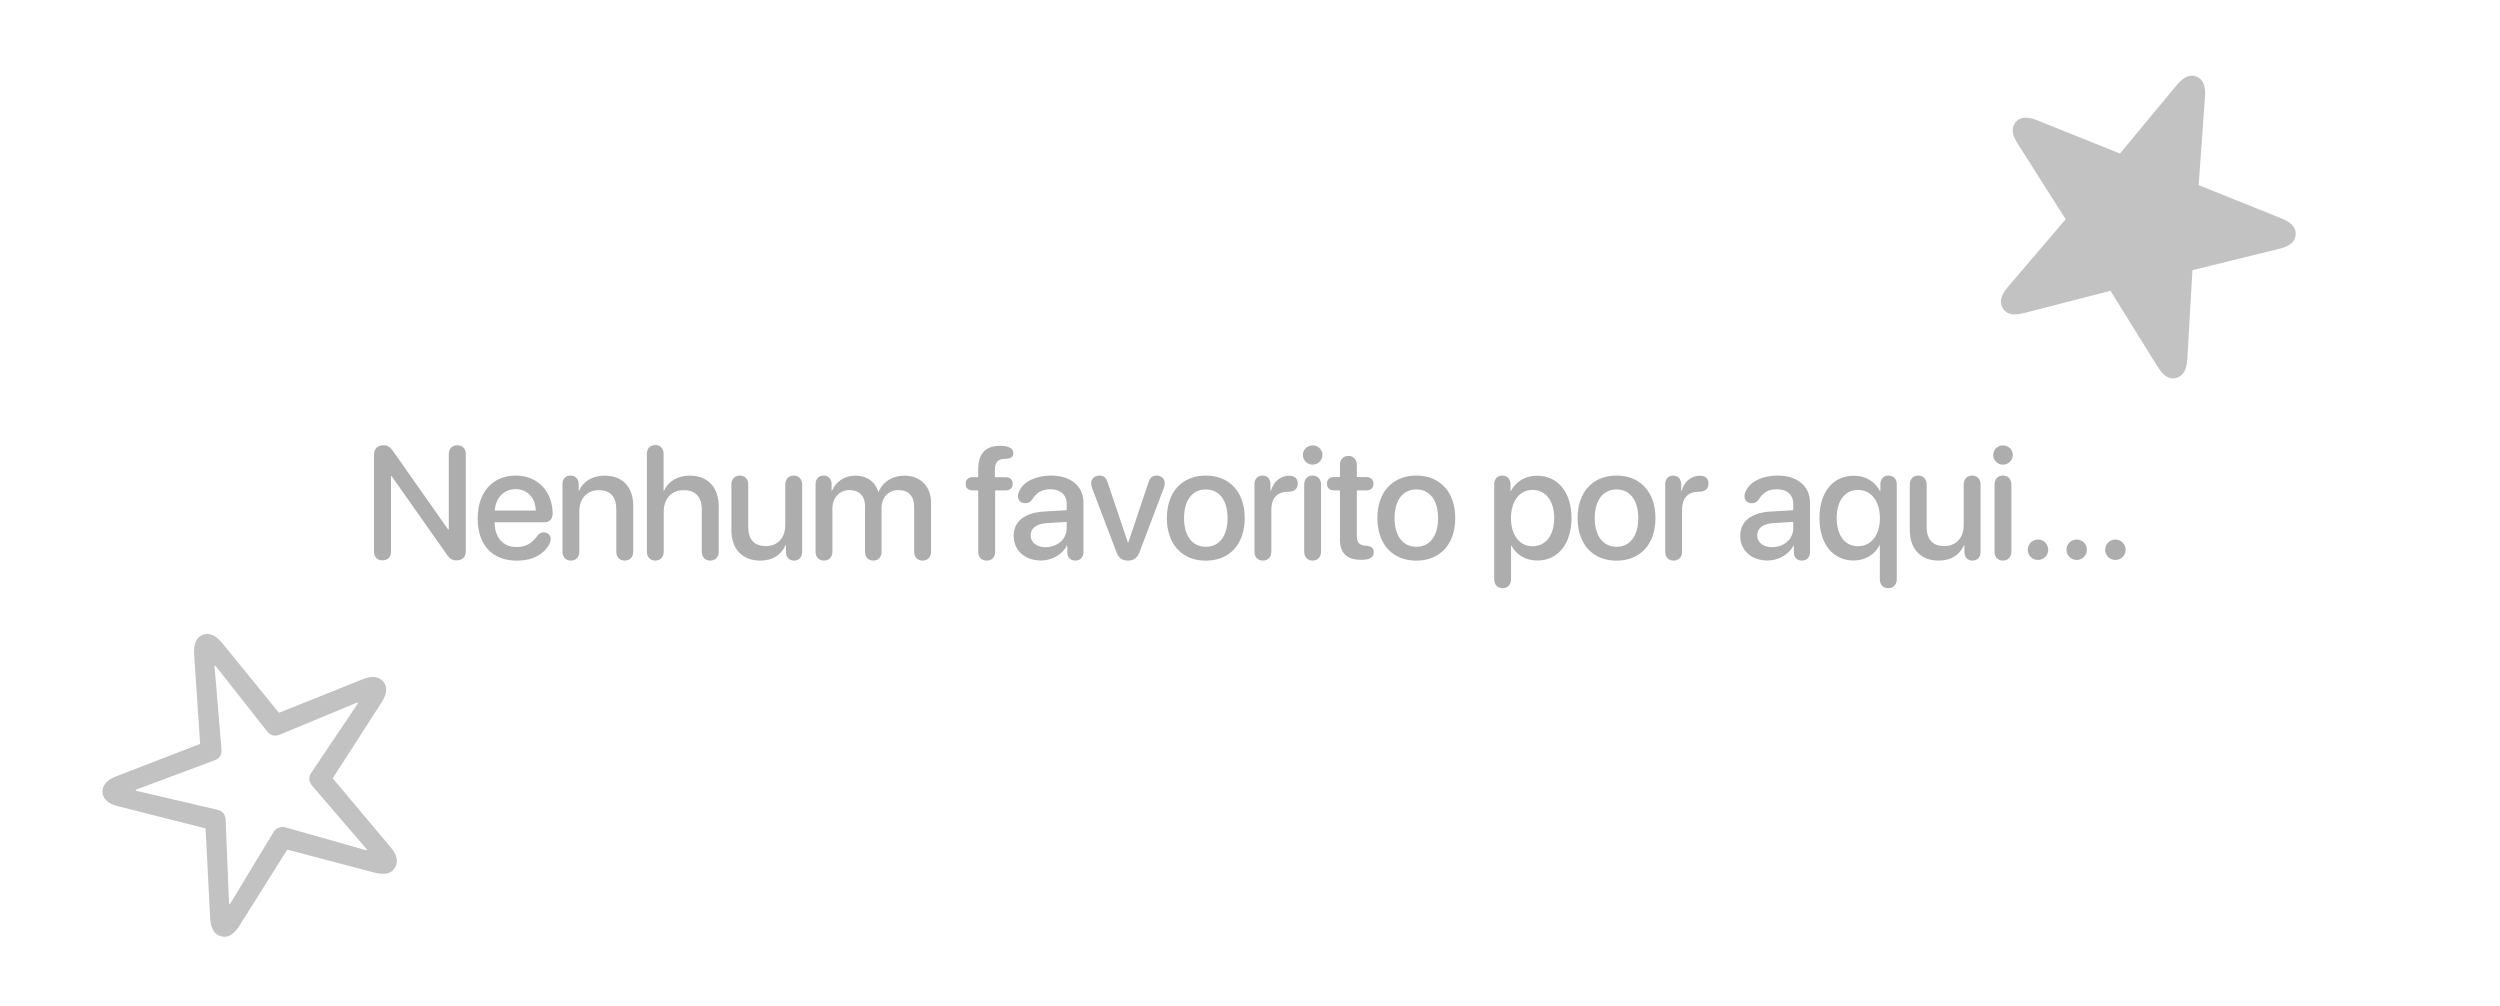 <svg width="313" height="126" viewBox="0 0 313 126" fill="none" xmlns="http://www.w3.org/2000/svg">
<path d="M47.888 70.156C47.224 70.156 46.824 69.736 46.824 69.043V56.934C46.824 56.211 47.273 55.752 47.995 55.752C48.513 55.752 48.816 55.928 49.177 56.435L56.111 66.299H56.189V56.865C56.189 56.172 56.599 55.752 57.253 55.752C57.917 55.752 58.318 56.172 58.318 56.865V69.023C58.318 69.736 57.898 70.156 57.165 70.156C56.628 70.156 56.345 69.99 55.984 69.482L49.04 59.619H48.952V69.043C48.952 69.736 48.552 70.156 47.888 70.156ZM64.716 70.195C61.621 70.195 59.804 68.232 59.804 64.912C59.804 61.65 61.66 59.541 64.57 59.541C67.304 59.541 69.189 61.514 69.189 64.316C69.189 65 68.798 65.391 68.144 65.391H61.933V65.439C61.933 67.314 62.988 68.486 64.668 68.486C65.82 68.486 66.543 68.086 67.324 67.022C67.548 66.758 67.763 66.65 68.066 66.65C68.574 66.65 68.945 66.982 68.945 67.51C68.945 67.676 68.886 67.871 68.798 68.076C68.124 69.424 66.63 70.195 64.716 70.195ZM61.943 63.916H67.08C67.031 62.305 66.025 61.24 64.56 61.24C63.105 61.24 62.05 62.315 61.943 63.916ZM71.476 70.186C70.851 70.186 70.422 69.766 70.422 69.072V60.605C70.422 59.961 70.812 59.541 71.427 59.541C72.033 59.541 72.453 59.961 72.453 60.615V61.426H72.502C73.058 60.254 74.132 59.551 75.715 59.551C77.98 59.551 79.279 60.996 79.279 63.35V69.072C79.279 69.766 78.84 70.186 78.215 70.186C77.599 70.186 77.16 69.766 77.16 69.072V63.76C77.16 62.217 76.437 61.367 74.972 61.367C73.488 61.367 72.531 62.422 72.531 64.014V69.072C72.531 69.766 72.091 70.186 71.476 70.186ZM82.045 70.186C81.43 70.186 80.99 69.766 80.99 69.072V56.816C80.99 56.152 81.391 55.723 82.035 55.723C82.689 55.723 83.08 56.152 83.08 56.816V61.445H83.129C83.695 60.244 84.818 59.551 86.381 59.551C88.637 59.551 89.984 61.055 89.984 63.379V69.072C89.984 69.766 89.545 70.186 88.92 70.186C88.305 70.186 87.865 69.766 87.865 69.072V63.789C87.865 62.275 87.103 61.367 85.619 61.367C84.057 61.367 83.1 62.441 83.1 64.062V69.072C83.1 69.766 82.66 70.186 82.045 70.186ZM95.172 70.186C92.936 70.186 91.569 68.731 91.569 66.377V60.664C91.569 59.961 91.998 59.541 92.623 59.541C93.238 59.541 93.678 59.961 93.678 60.664V65.967C93.678 67.529 94.42 68.369 95.875 68.369C97.399 68.369 98.317 67.314 98.317 65.713V60.664C98.317 59.961 98.756 59.541 99.371 59.541C99.996 59.541 100.426 59.961 100.426 60.664V69.111C100.426 69.766 100.026 70.186 99.42 70.186C98.815 70.186 98.404 69.766 98.404 69.121V68.262H98.356C97.789 69.492 96.744 70.186 95.172 70.186ZM103.162 70.186C102.528 70.186 102.108 69.746 102.108 69.072V60.615C102.108 59.951 102.518 59.541 103.114 59.541C103.7 59.541 104.119 59.941 104.119 60.615V61.455H104.168C104.627 60.312 105.701 59.551 107.088 59.551C108.514 59.551 109.549 60.283 109.959 61.562H110.008C110.535 60.312 111.746 59.551 113.211 59.551C115.243 59.551 116.571 60.898 116.571 62.94V69.072C116.571 69.746 116.141 70.186 115.506 70.186C114.871 70.186 114.451 69.746 114.451 69.072V63.447C114.451 62.119 113.739 61.357 112.489 61.357C111.239 61.357 110.369 62.285 110.369 63.584V69.072C110.369 69.746 109.969 70.186 109.334 70.186C108.7 70.186 108.299 69.746 108.299 69.072V63.291C108.299 62.109 107.547 61.357 106.356 61.357C105.106 61.357 104.217 62.334 104.217 63.652V69.072C104.217 69.746 103.797 70.186 103.162 70.186ZM123.538 70.186C122.893 70.186 122.473 69.785 122.473 69.082V61.397H121.741C121.243 61.397 120.901 61.103 120.901 60.576C120.901 60.068 121.243 59.746 121.741 59.746H122.473V58.74C122.473 56.748 123.44 55.82 125.208 55.81C126.331 55.81 126.868 56.172 126.868 56.738C126.868 57.08 126.702 57.285 126.36 57.383C126.214 57.422 126.038 57.451 125.823 57.451C124.934 57.461 124.563 57.881 124.563 58.818V59.746H125.95C126.448 59.746 126.79 60.068 126.79 60.576C126.79 61.103 126.448 61.397 125.95 61.397H124.593V69.082C124.593 69.785 124.173 70.186 123.538 70.186ZM130.337 70.176C128.325 70.176 126.909 68.926 126.909 67.08C126.909 65.283 128.296 64.18 130.728 64.043L133.55 63.877V63.086C133.55 61.943 132.778 61.26 131.489 61.26C130.474 61.26 129.8 61.621 129.214 62.559C128.999 62.871 128.726 63.008 128.354 63.008C127.827 63.008 127.446 62.656 127.446 62.129C127.446 61.914 127.505 61.68 127.632 61.445C128.169 60.283 129.722 59.541 131.567 59.541C134.058 59.541 135.649 60.859 135.649 62.92V69.121C135.649 69.785 135.229 70.186 134.634 70.186C134.048 70.186 133.647 69.805 133.628 69.18V68.311H133.579C132.983 69.453 131.675 70.176 130.337 70.176ZM130.913 68.506C132.388 68.506 133.55 67.49 133.55 66.152V65.342L131.011 65.498C129.751 65.586 129.038 66.143 129.038 67.022C129.038 67.92 129.79 68.506 130.913 68.506ZM141.228 70.186C140.476 70.186 140.066 69.873 139.773 69.111L136.726 61.094C136.657 60.908 136.609 60.703 136.609 60.508C136.609 59.922 137.058 59.541 137.673 59.541C138.161 59.541 138.493 59.805 138.669 60.371L141.218 67.939H141.257L143.806 60.352C143.982 59.805 144.314 59.541 144.792 59.541C145.398 59.541 145.827 59.941 145.827 60.498C145.827 60.684 145.788 60.889 145.72 61.065L142.673 69.111C142.4 69.853 141.95 70.186 141.228 70.186ZM150.966 70.195C148.027 70.195 146.093 68.174 146.093 64.863C146.093 61.562 148.036 59.541 150.966 59.541C153.896 59.541 155.839 61.562 155.839 64.863C155.839 68.174 153.906 70.195 150.966 70.195ZM150.966 68.457C152.626 68.457 153.691 67.148 153.691 64.863C153.691 62.588 152.617 61.279 150.966 61.279C149.316 61.279 148.242 62.588 148.242 64.863C148.242 67.148 149.316 68.457 150.966 68.457ZM158.117 70.186C157.482 70.186 157.062 69.756 157.062 69.072V60.605C157.062 59.961 157.472 59.541 158.068 59.541C158.654 59.541 159.064 59.961 159.064 60.605V61.484H159.113C159.396 60.332 160.343 59.56 161.369 59.56C161.74 59.56 162.023 59.648 162.199 59.815C162.394 59.971 162.482 60.225 162.482 60.557C162.482 60.889 162.375 61.133 162.17 61.299C161.955 61.484 161.642 61.572 161.203 61.572C159.757 61.582 159.171 62.549 159.171 63.828V69.072C159.171 69.756 158.742 70.186 158.117 70.186ZM164.34 58.174C163.666 58.174 163.119 57.627 163.119 56.963C163.119 56.289 163.666 55.762 164.34 55.762C165.023 55.762 165.57 56.289 165.57 56.963C165.57 57.627 165.023 58.174 164.34 58.174ZM164.34 70.186C163.705 70.186 163.285 69.746 163.285 69.072V60.664C163.285 59.98 163.705 59.541 164.34 59.541C164.974 59.541 165.394 59.98 165.394 60.664V69.072C165.394 69.746 164.974 70.186 164.34 70.186ZM167.76 67.539V61.397H167.018C166.471 61.397 166.139 61.084 166.139 60.566C166.139 60.039 166.471 59.727 167.018 59.727H167.76V58.203C167.76 57.529 168.18 57.08 168.824 57.08C169.459 57.08 169.879 57.529 169.879 58.203V59.727H171.08C171.627 59.727 171.959 60.049 171.959 60.566C171.959 61.084 171.627 61.397 171.08 61.397H169.879V67.07C169.879 67.891 170.162 68.262 170.924 68.32L171.09 68.33C171.695 68.389 171.998 68.633 171.998 69.131C171.998 69.766 171.51 70.088 170.475 70.088H170.367C168.639 70.088 167.76 69.238 167.76 67.539ZM177.322 70.195C174.383 70.195 172.449 68.174 172.449 64.863C172.449 61.562 174.393 59.541 177.322 59.541C180.252 59.541 182.196 61.562 182.196 64.863C182.196 68.174 180.262 70.195 177.322 70.195ZM177.322 68.457C178.983 68.457 180.047 67.148 180.047 64.863C180.047 62.588 178.973 61.279 177.322 61.279C175.672 61.279 174.598 62.588 174.598 64.863C174.598 67.148 175.672 68.457 177.322 68.457ZM188.128 73.643C187.503 73.643 187.073 73.213 187.073 72.519V60.625C187.073 59.951 187.493 59.541 188.089 59.541C188.684 59.541 189.114 59.951 189.114 60.625V61.494H189.153C189.758 60.312 190.94 59.56 192.424 59.56C195.032 59.56 196.751 61.611 196.751 64.863C196.751 68.115 195.042 70.176 192.464 70.176C190.989 70.176 189.817 69.453 189.231 68.311H189.182V72.519C189.182 73.213 188.743 73.643 188.128 73.643ZM191.868 68.389C193.538 68.389 194.583 67.022 194.583 64.863C194.583 62.715 193.538 61.338 191.868 61.338C190.256 61.338 189.172 62.744 189.172 64.863C189.172 67.002 190.247 68.389 191.868 68.389ZM202.388 70.195C199.448 70.195 197.514 68.174 197.514 64.863C197.514 61.562 199.458 59.541 202.388 59.541C205.317 59.541 207.261 61.562 207.261 64.863C207.261 68.174 205.327 70.195 202.388 70.195ZM202.388 68.457C204.048 68.457 205.112 67.148 205.112 64.863C205.112 62.588 204.038 61.279 202.388 61.279C200.737 61.279 199.663 62.588 199.663 64.863C199.663 67.148 200.737 68.457 202.388 68.457ZM209.538 70.186C208.903 70.186 208.483 69.756 208.483 69.072V60.605C208.483 59.961 208.894 59.541 209.489 59.541C210.075 59.541 210.485 59.961 210.485 60.605V61.484H210.534C210.817 60.332 211.765 59.56 212.79 59.56C213.161 59.56 213.444 59.648 213.62 59.815C213.815 59.971 213.903 60.225 213.903 60.557C213.903 60.889 213.796 61.133 213.591 61.299C213.376 61.484 213.064 61.572 212.624 61.572C211.179 61.582 210.593 62.549 210.593 63.828V69.072C210.593 69.756 210.163 70.186 209.538 70.186ZM221.3 70.176C219.289 70.176 217.873 68.926 217.873 67.08C217.873 65.283 219.259 64.18 221.691 64.043L224.513 63.877V63.086C224.513 61.943 223.742 61.26 222.453 61.26C221.437 61.26 220.763 61.621 220.177 62.559C219.962 62.871 219.689 63.008 219.318 63.008C218.79 63.008 218.41 62.656 218.41 62.129C218.41 61.914 218.468 61.68 218.595 61.445C219.132 60.283 220.685 59.541 222.531 59.541C225.021 59.541 226.613 60.859 226.613 62.92V69.121C226.613 69.785 226.193 70.186 225.597 70.186C225.011 70.186 224.611 69.805 224.591 69.18V68.311H224.542C223.947 69.453 222.638 70.176 221.3 70.176ZM221.876 68.506C223.351 68.506 224.513 67.49 224.513 66.152V65.342L221.974 65.498C220.714 65.586 220.001 66.143 220.001 67.022C220.001 67.92 220.753 68.506 221.876 68.506ZM232.064 70.176C229.486 70.176 227.797 68.106 227.797 64.863C227.797 61.621 229.486 59.56 232.113 59.56C233.597 59.56 234.769 60.312 235.375 61.494H235.424V60.625C235.424 59.971 235.814 59.541 236.449 59.541C237.084 59.541 237.474 59.98 237.474 60.625V72.519C237.474 73.213 237.035 73.643 236.42 73.643C235.795 73.643 235.355 73.213 235.355 72.519V68.272H235.316C234.73 69.424 233.529 70.176 232.064 70.176ZM232.631 68.389C234.252 68.389 235.365 67.002 235.365 64.863C235.365 62.734 234.252 61.338 232.631 61.338C230.98 61.338 229.955 62.685 229.955 64.863C229.955 67.041 230.98 68.389 232.631 68.389ZM242.711 70.186C240.474 70.186 239.107 68.731 239.107 66.377V60.664C239.107 59.961 239.537 59.541 240.162 59.541C240.777 59.541 241.217 59.961 241.217 60.664V65.967C241.217 67.529 241.959 68.369 243.414 68.369C244.937 68.369 245.855 67.314 245.855 65.713V60.664C245.855 59.961 246.295 59.541 246.91 59.541C247.535 59.541 247.965 59.961 247.965 60.664V69.111C247.965 69.766 247.564 70.186 246.959 70.186C246.353 70.186 245.943 69.766 245.943 69.121V68.262H245.894C245.328 69.492 244.283 70.186 242.711 70.186ZM250.77 58.174C250.096 58.174 249.549 57.627 249.549 56.963C249.549 56.289 250.096 55.762 250.77 55.762C251.453 55.762 252 56.289 252 56.963C252 57.627 251.453 58.174 250.77 58.174ZM250.77 70.186C250.135 70.186 249.715 69.746 249.715 69.072V60.664C249.715 59.98 250.135 59.541 250.77 59.541C251.404 59.541 251.824 59.98 251.824 60.664V69.072C251.824 69.746 251.404 70.186 250.77 70.186ZM255.157 70.107C254.444 70.107 253.877 69.541 253.877 68.828C253.877 68.115 254.444 67.549 255.157 67.549C255.869 67.549 256.436 68.115 256.436 68.828C256.436 69.541 255.869 70.107 255.157 70.107ZM260.002 70.107C259.29 70.107 258.723 69.541 258.723 68.828C258.723 68.115 259.29 67.549 260.002 67.549C260.715 67.549 261.282 68.115 261.282 68.828C261.282 69.541 260.715 70.107 260.002 70.107ZM264.848 70.107C264.135 70.107 263.569 69.541 263.569 68.828C263.569 68.115 264.135 67.549 264.848 67.549C265.561 67.549 266.128 68.115 266.128 68.828C266.128 69.541 265.561 70.107 264.848 70.107Z" fill="#999999" fill-opacity="0.8"/>
<path d="M27.678 117.226C26.832 116.989 26.369 116.235 26.31 114.918L25.737 103.718L14.841 100.957C13.579 100.646 12.878 100.077 12.835 99.176C12.789 98.312 13.386 97.636 14.616 97.17L25.056 93.131L24.306 81.947C24.224 80.62 24.565 79.806 25.376 79.486C26.202 79.161 27.007 79.523 27.852 80.55L34.931 89.241L45.321 85.075C46.539 84.577 47.436 84.664 47.991 85.327C48.559 86.022 48.45 86.91 47.739 87.998L41.654 97.448L48.873 106.03C49.727 107.034 49.904 107.901 49.446 108.651C48.978 109.423 48.099 109.567 46.831 109.24L35.967 106.374L29.992 115.873C29.288 116.977 28.53 117.478 27.678 117.226ZM28.727 113.175C28.778 113.21 28.813 113.16 28.858 113.087L34.208 104.239C34.56 103.641 35.148 103.409 35.813 103.606L45.76 106.429C45.843 106.452 45.903 106.465 45.916 106.404C45.935 106.36 45.913 106.351 45.86 106.261L39.113 98.413C38.646 97.88 38.579 97.337 38.985 96.736L44.749 88.147C44.794 88.075 44.813 88.03 44.778 87.989C44.744 87.947 44.712 87.96 44.617 87.997L35.066 91.962C34.42 92.234 33.9 92.127 33.436 91.556L27.043 83.44C26.99 83.351 26.945 83.331 26.898 83.35C26.866 83.363 26.846 83.407 26.868 83.509L27.728 93.805C27.778 94.538 27.471 94.972 26.813 95.213L17.124 98.827C17.029 98.865 16.997 98.877 17 98.931C17.003 98.985 17.031 99.011 17.13 99.027L27.203 101.378C27.91 101.54 28.231 101.983 28.253 102.691L28.671 113.032C28.693 113.134 28.683 113.156 28.727 113.175Z" fill="#999999" fill-opacity="0.6"/>
<path d="M250.753 38.6C250.3 37.847 250.482 36.981 251.344 35.982L258.62 27.45L252.597 17.959C251.894 16.866 251.775 15.971 252.363 15.286C252.923 14.627 253.814 14.562 255.036 15.052L265.423 19.224L272.534 10.643C273.386 9.623 274.193 9.265 275.001 9.59C275.826 9.921 276.161 10.738 276.071 12.064L275.271 23.18L285.658 27.352C286.879 27.842 287.478 28.506 287.426 29.369C287.362 30.264 286.672 30.834 285.409 31.137L274.494 33.825L273.847 45.021C273.778 46.338 273.311 47.089 272.463 47.32C271.593 47.559 270.855 47.06 270.158 45.952L264.231 36.407L253.364 39.206C252.094 39.525 251.199 39.368 250.753 38.6Z" fill="#999999" fill-opacity="0.6"/>
</svg>
